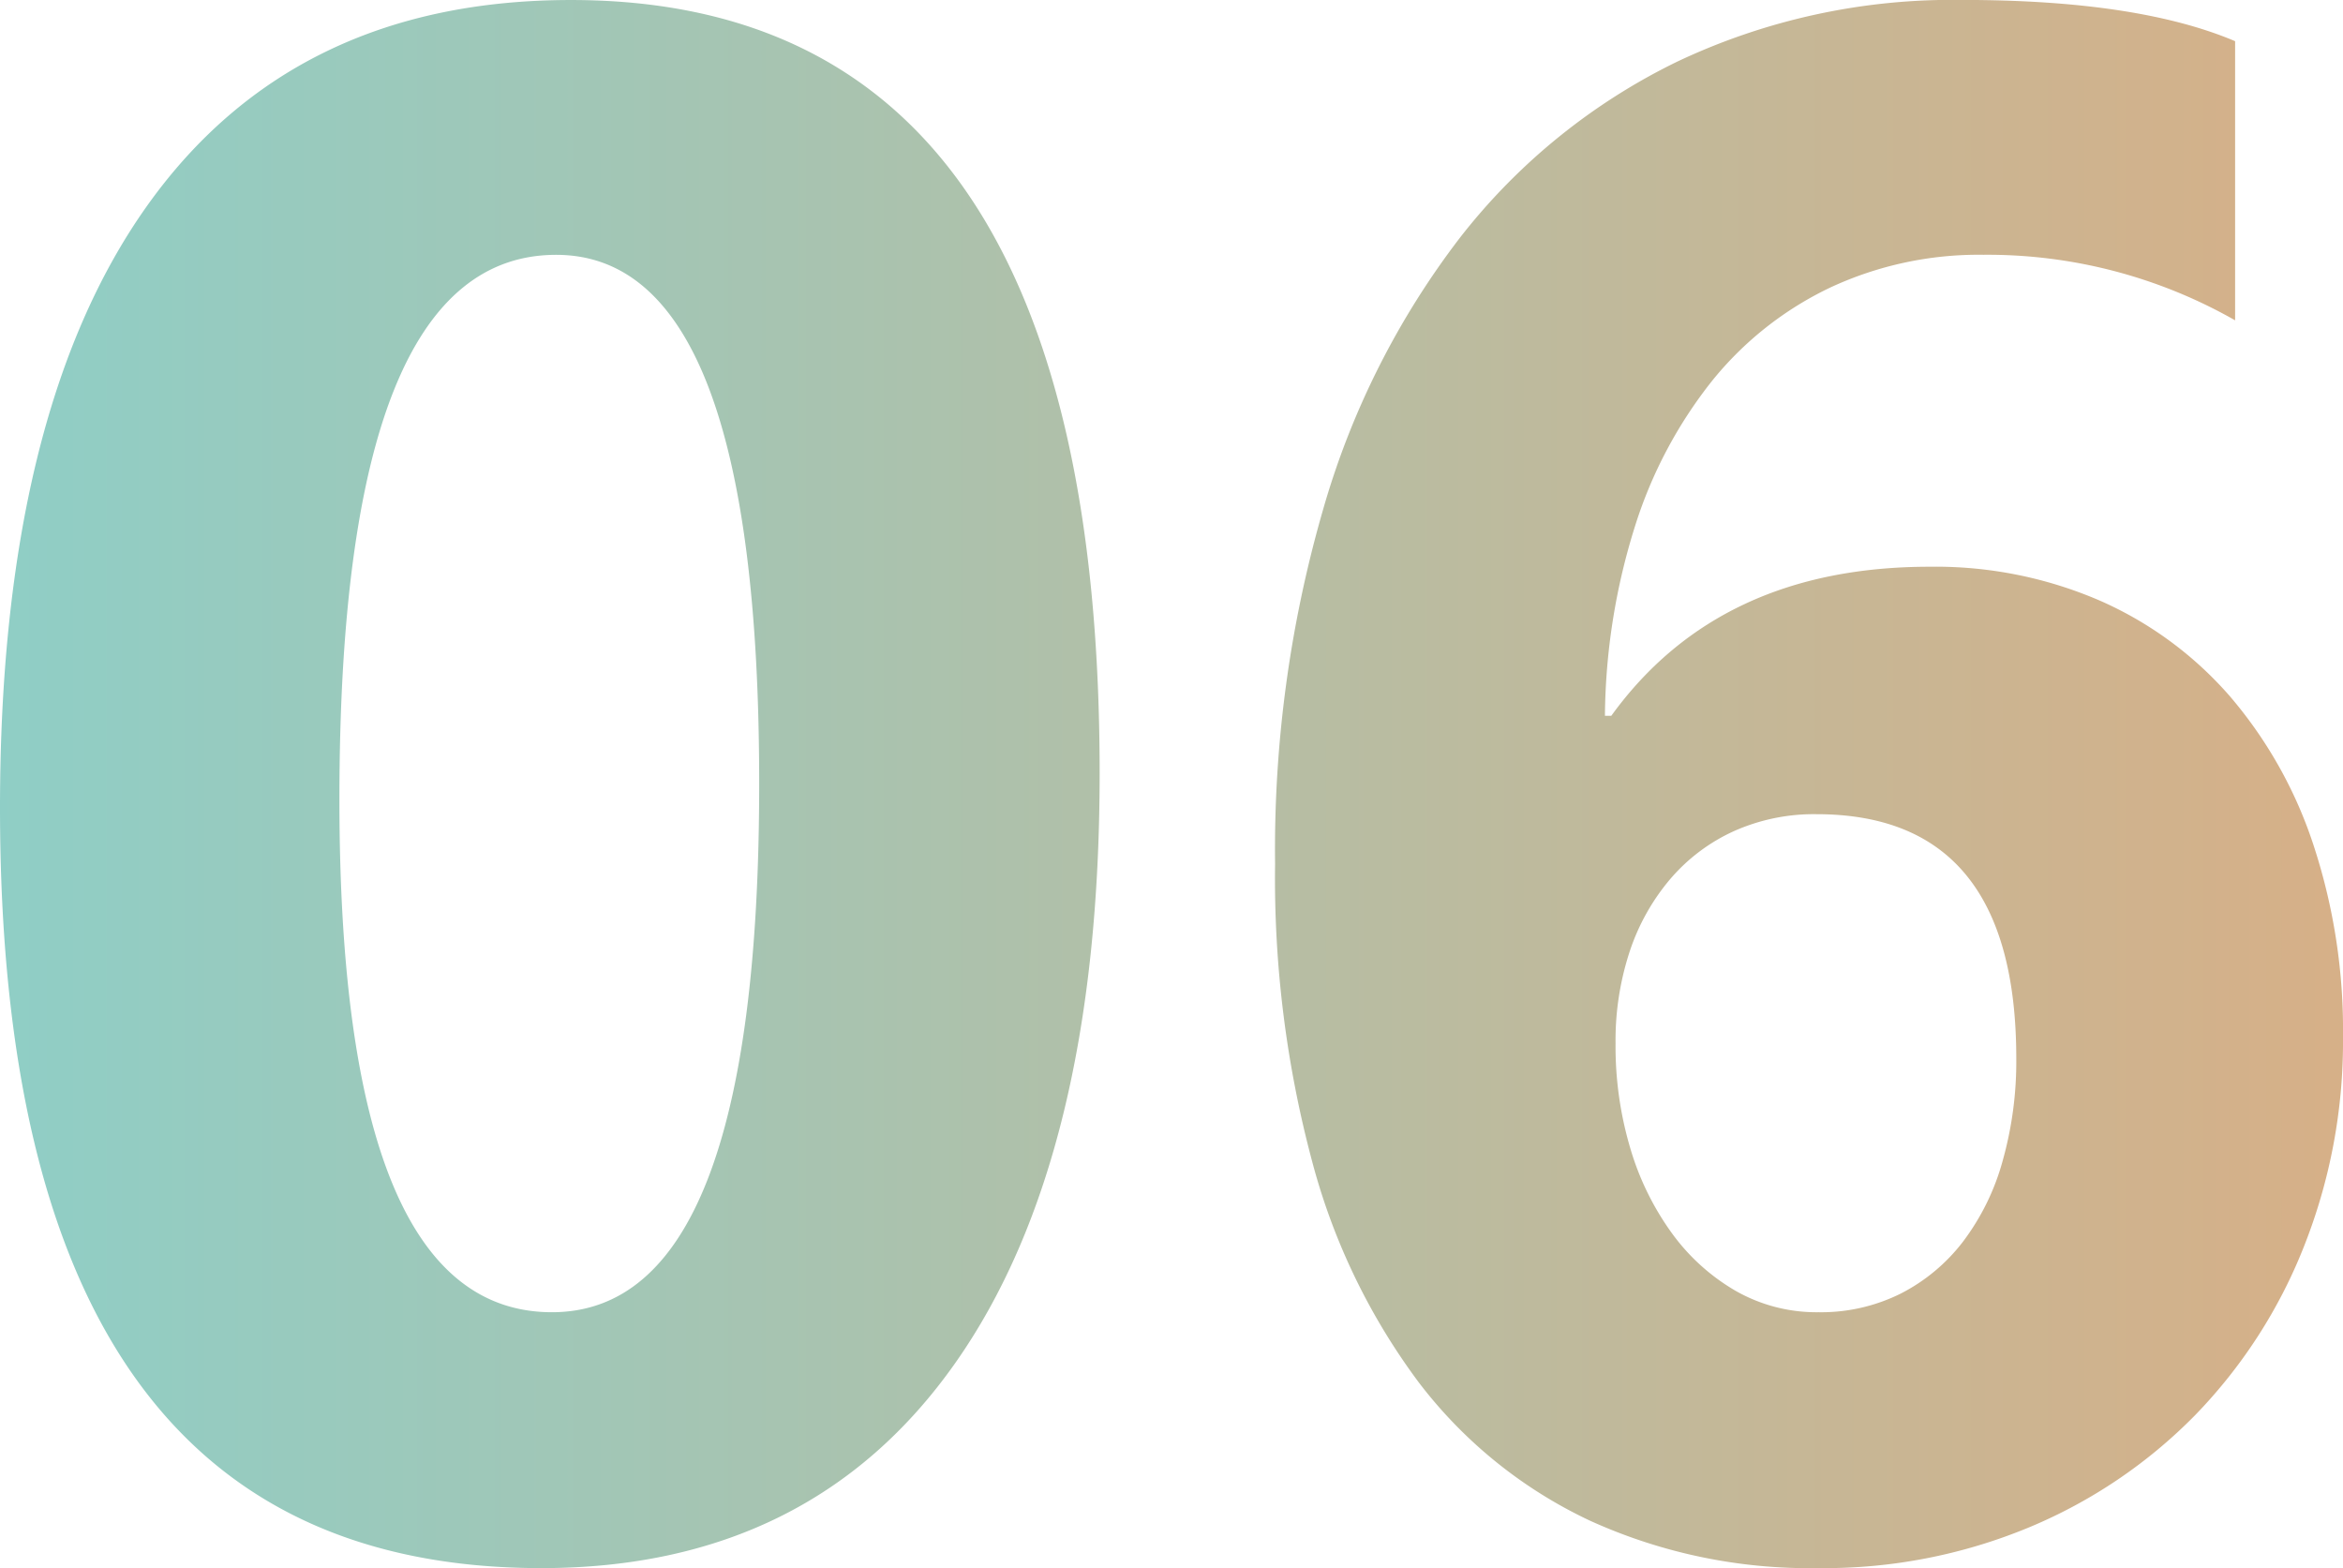 <svg xmlns="http://www.w3.org/2000/svg" xmlns:xlink="http://www.w3.org/1999/xlink" width="214.235" height="143.376" viewBox="0 0 214.235 143.376">
  <defs>
    <linearGradient id="linear-gradient" y1="0.5" x2="1.019" y2="0.5" gradientUnits="objectBoundingBox">
      <stop offset="0" stop-color="#8fcec6"/>
      <stop offset="1" stop-color="#d8af86"/>
    </linearGradient>
  </defs>
  <path id="Num6" d="M-57.569,2.417q-49.5,0-49.5-69.513,0-36.062,13.39-54.962t38.817-18.9q48.34,0,48.34,70.673,0,35.191-13.2,53.947T-57.569,2.417Zm1.354-120.076q-19.819,0-19.819,49.79,0,46.89,19.433,46.89,18.949,0,18.949-48.34T-56.216-117.659ZM107.166-46.116a50.82,50.82,0,0,1-3.577,19.143,46.729,46.729,0,0,1-9.958,15.42A46.074,46.074,0,0,1,78.452-1.305,48.875,48.875,0,0,1,59.213,2.417,48.531,48.531,0,0,1,38.282-1.934,42.249,42.249,0,0,1,22.668-14.55,58.99,58.99,0,0,1,12.9-34.8,100.094,100.094,0,0,1,9.52-61.972a111.852,111.852,0,0,1,4.4-32.436,74.47,74.47,0,0,1,12.568-24.9,56.454,56.454,0,0,1,19.771-16,58.792,58.792,0,0,1,26.1-5.656q16.049,0,24.943,3.771v25.523a45.741,45.741,0,0,0-23.01-5.994,32.153,32.153,0,0,0-14.019,3,30.987,30.987,0,0,0-10.78,8.508,41.135,41.135,0,0,0-7.058,13.293,59.162,59.162,0,0,0-2.755,17.354h.58q9.861-13.632,29.1-13.632A37.919,37.919,0,0,1,84.93-86.045,33.768,33.768,0,0,1,96.822-77.3a40.137,40.137,0,0,1,7.638,13.583A54.193,54.193,0,0,1,107.166-46.116ZM77.292-44.183q0-22.333-18.272-22.333a17.929,17.929,0,0,0-7.541,1.547,16.778,16.778,0,0,0-5.8,4.351A19.849,19.849,0,0,0,41.956-54a26.029,26.029,0,0,0-1.305,8.459A32.719,32.719,0,0,0,42-35.965a25.419,25.419,0,0,0,3.819,7.783,18.911,18.911,0,0,0,5.849,5.269,14.928,14.928,0,0,0,7.541,1.934,16.326,16.326,0,0,0,7.493-1.692,16.777,16.777,0,0,0,5.7-4.737,21.773,21.773,0,0,0,3.626-7.348A33.516,33.516,0,0,0,77.292-44.183Z" transform="translate(107.069 140.959)" fill="url(#linear-gradient)"/>
</svg>
